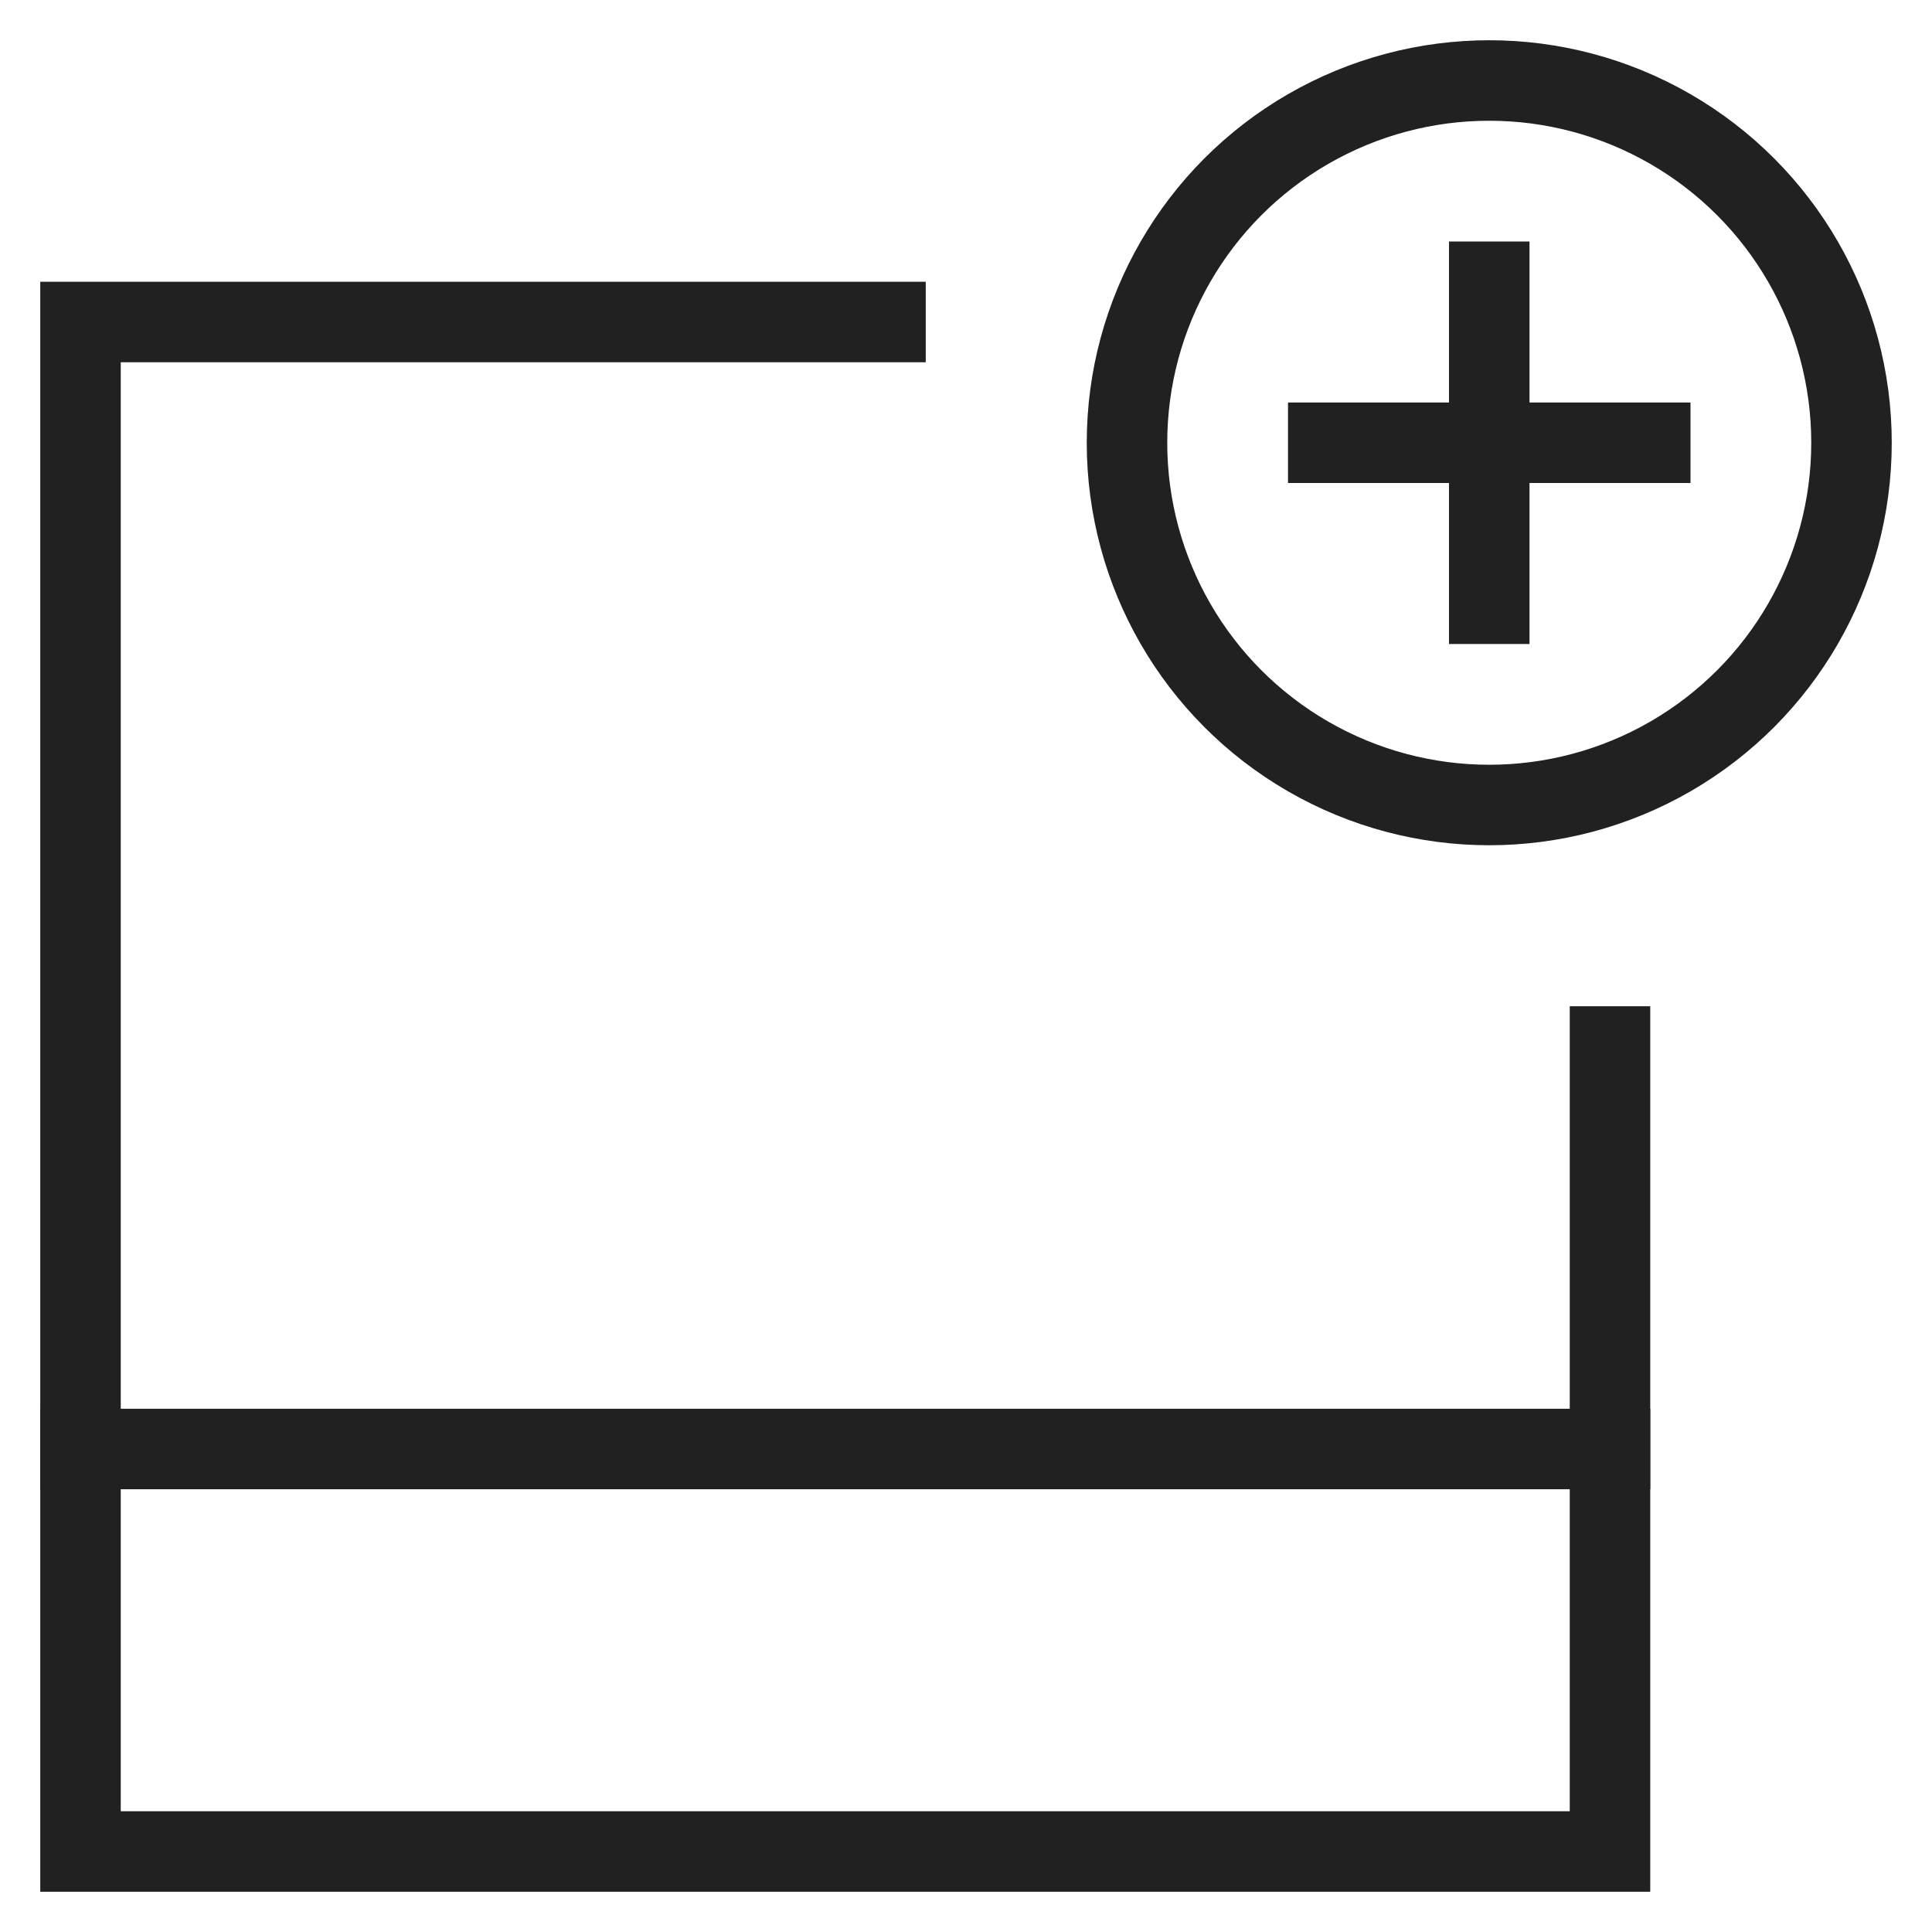 <svg xmlns="http://www.w3.org/2000/svg" height="48" width="48" viewBox="0 0 48 48"><title>save for later</title><g stroke-linecap="square" stroke-width="2" fill="none" stroke="#212121" stroke-linejoin="miter" class="nc-icon-wrapper" stroke-miterlimit="10"><polyline points="22 8 2 8 2 46 40 46 40 26"></polyline><line x1="2" y1="36" x2="40" y2="36"></line><circle cx="37" cy="11" r="9" stroke="#212121"></circle><line x1="37" y1="7" x2="37" y2="15" stroke="#212121"></line><line x1="33" y1="11" x2="41" y2="11" stroke="#212121"></line></g></svg>